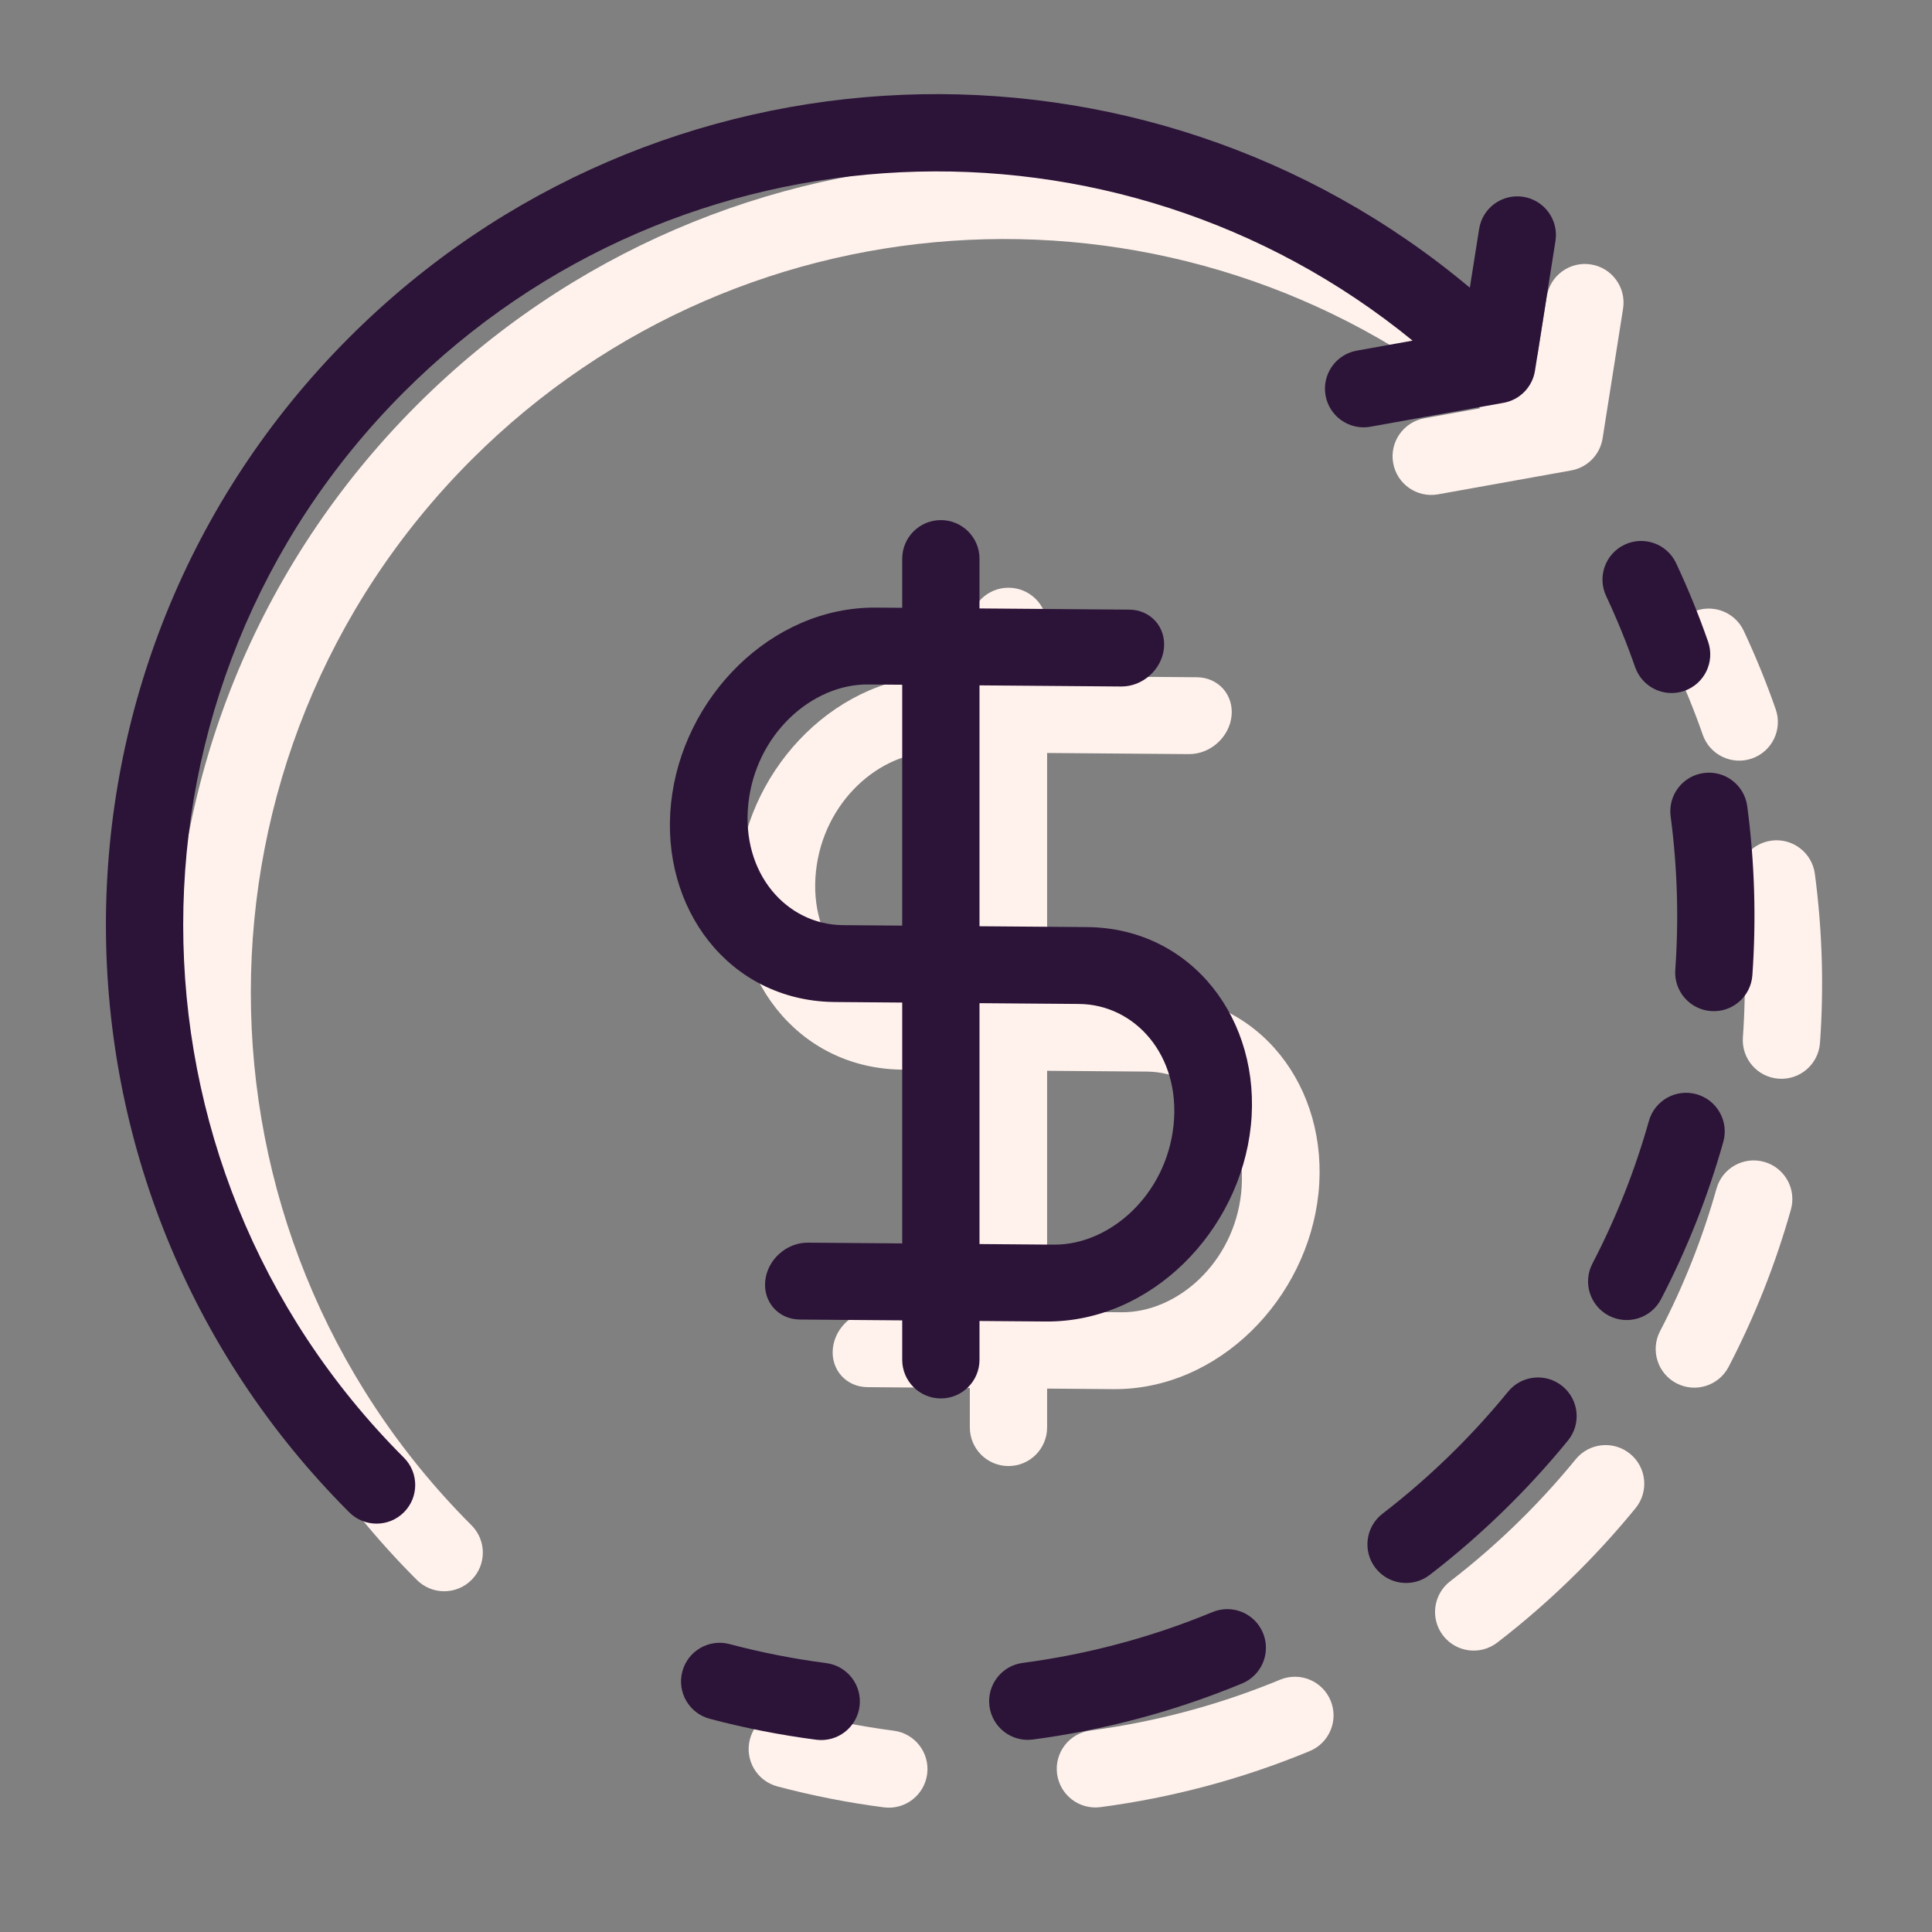 <svg width="200" height="200" viewBox="0 0 200 200" fill="none" xmlns="http://www.w3.org/2000/svg">
<rect x="0" y="0" width="200" height="200" fill="#808080" stroke="none"/>
<path fill-rule="evenodd" clip-rule="evenodd" d="M164.693 27.375C166.875 27.719 168.365 29.768 168.02 31.95L165.899 45.385C165.633 47.067 164.331 48.397 162.655 48.698L148.866 51.173C146.692 51.563 144.613 50.117 144.222 47.942C143.832 45.768 145.278 43.689 147.453 43.299L153.229 42.262C122.592 17.246 77.378 19.022 48.811 47.589C18.35 78.05 18.35 127.437 48.811 157.898C50.373 159.46 50.373 161.993 48.811 163.555C47.249 165.117 44.716 165.117 43.154 163.555C9.569 129.97 9.569 75.518 43.154 41.932C74.925 10.162 125.37 8.445 159.158 36.784L160.118 30.702C160.463 28.52 162.511 27.03 164.693 27.375ZM84.465 90.225C85.22 82.997 91.065 77.809 96.856 77.856L100.397 77.884V102.82L94.233 102.771C88.452 102.712 83.711 97.444 84.465 90.225ZM93.235 110.725C82.463 110.53 75.331 101.024 76.465 90.161C77.606 79.234 86.809 69.812 97.686 69.899L100.397 69.921V64.841C100.397 62.632 102.188 60.841 104.397 60.841C106.606 60.841 108.397 62.632 108.397 64.841V69.985L123.905 70.109C126.114 70.127 127.718 71.922 127.489 74.119C127.26 76.317 125.283 78.083 123.074 78.066L108.397 77.948V102.884L119.529 102.973C130.406 103.06 137.628 112.614 136.487 123.54C135.346 134.467 126.143 143.889 115.266 143.802L108.397 143.747V147.765C108.397 149.974 106.606 151.765 104.397 151.765C102.188 151.765 100.397 149.974 100.397 147.765L100.397 143.683L89.802 143.598C87.593 143.58 85.988 141.785 86.218 139.588C86.447 137.39 88.424 135.624 90.633 135.641L100.397 135.719V110.784L93.423 110.728L93.394 110.727L93.234 110.726L93.235 110.725ZM108.397 110.848L118.698 110.93C124.489 110.976 129.242 116.248 128.487 123.476C127.732 130.704 121.887 135.891 116.097 135.845L108.397 135.783L108.397 110.848ZM82.526 177.196C80.391 176.629 78.201 177.9 77.634 180.035C77.067 182.17 78.338 184.361 80.473 184.928C84.106 185.892 87.79 186.615 91.498 187.096C93.689 187.381 95.695 185.835 95.979 183.644C96.263 181.453 94.718 179.447 92.527 179.163C89.162 178.726 85.821 178.07 82.526 177.196ZM112.872 179.143C110.682 179.431 109.141 181.441 109.429 183.631C109.718 185.821 111.727 187.363 113.918 187.074C121.306 186.1 128.594 184.167 135.58 181.272C137.62 180.427 138.589 178.087 137.744 176.046C136.898 174.005 134.558 173.036 132.517 173.882C126.185 176.505 119.576 178.259 112.872 179.143ZM150.116 163.7C148.365 165.047 148.038 167.559 149.385 169.31C150.733 171.06 153.244 171.387 154.995 170.04C157.928 167.783 160.748 165.311 163.433 162.626C165.522 160.537 167.482 158.366 169.313 156.124C170.71 154.412 170.455 151.893 168.743 150.496C167.032 149.099 164.512 149.354 163.115 151.065C161.455 153.099 159.675 155.071 157.777 156.969C155.336 159.409 152.776 161.653 150.116 163.7ZM171.848 137.804C170.828 139.764 171.591 142.179 173.55 143.199C175.51 144.218 177.925 143.456 178.945 141.496C181.67 136.257 183.82 130.798 185.394 125.211C185.993 123.085 184.755 120.875 182.628 120.276C180.502 119.677 178.293 120.915 177.694 123.042C176.266 128.108 174.318 133.057 171.848 137.804ZM180.424 107.393C180.267 109.596 181.926 111.51 184.129 111.667C186.333 111.824 188.247 110.165 188.404 107.961C188.819 102.13 188.642 96.264 187.874 90.461C187.584 88.271 185.573 86.731 183.383 87.021C181.193 87.311 179.653 89.322 179.943 91.512C180.641 96.777 180.801 102.1 180.424 107.393ZM176.268 76.06C176.995 78.146 179.276 79.247 181.362 78.519C183.448 77.792 184.549 75.511 183.821 73.425C182.862 70.675 181.758 67.963 180.511 65.302C179.574 63.302 177.192 62.441 175.192 63.378C173.191 64.316 172.33 66.697 173.267 68.698C174.398 71.109 175.398 73.567 176.268 76.06Z" fill="#FFF2ED"/>
<path fill-rule="evenodd" clip-rule="evenodd" d="M157.693 20.375C159.875 20.719 161.365 22.768 161.02 24.95L158.899 38.385C158.633 40.067 157.331 41.397 155.655 41.698L141.866 44.173C139.692 44.563 137.613 43.117 137.222 40.942C136.832 38.768 138.278 36.689 140.453 36.299L146.229 35.262C115.592 10.246 70.378 12.022 41.811 40.589C11.35 71.05 11.35 120.437 41.811 150.898C43.373 152.46 43.373 154.993 41.811 156.555C40.249 158.117 37.716 158.117 36.154 156.555C2.569 122.97 2.569 68.518 36.154 34.932C67.925 3.162 118.37 1.445 152.158 29.784L153.118 23.702C153.463 21.52 155.511 20.03 157.693 20.375ZM77.465 83.225C78.22 75.997 84.065 70.809 89.856 70.856L93.397 70.884V95.82L87.233 95.771C81.452 95.712 76.711 90.444 77.465 83.225ZM86.235 103.725C75.463 103.53 68.331 94.024 69.465 83.161C70.606 72.234 79.809 62.812 90.686 62.899L93.397 62.921V57.841C93.397 55.632 95.188 53.841 97.397 53.841C99.606 53.841 101.397 55.632 101.397 57.841V62.985L116.905 63.109C119.114 63.127 120.718 64.922 120.489 67.119C120.26 69.317 118.283 71.083 116.074 71.066L101.397 70.948V95.884L112.529 95.973C123.406 96.06 130.628 105.614 129.487 116.54C128.346 127.467 119.143 136.889 108.266 136.802L101.397 136.747V140.765C101.397 142.974 99.606 144.765 97.397 144.765C95.188 144.765 93.397 142.974 93.397 140.765V136.683L82.802 136.598C80.593 136.58 78.988 134.785 79.218 132.588C79.447 130.39 81.424 128.624 83.633 128.641L93.397 128.719V103.784L86.423 103.728L86.394 103.727L86.234 103.726L86.235 103.725ZM101.397 103.848L111.698 103.93C117.489 103.976 122.242 109.248 121.487 116.476C120.732 123.704 114.887 128.891 109.097 128.845L101.397 128.783V103.848ZM75.526 170.196C73.391 169.629 71.201 170.9 70.634 173.035C70.067 175.17 71.338 177.361 73.473 177.928C77.106 178.892 80.79 179.615 84.498 180.096C86.689 180.381 88.695 178.835 88.979 176.644C89.263 174.453 87.718 172.447 85.527 172.163C82.162 171.726 78.821 171.07 75.526 170.196ZM105.872 172.143C103.682 172.431 102.141 174.441 102.429 176.631C102.718 178.821 104.727 180.363 106.918 180.074C114.306 179.1 121.594 177.167 128.58 174.272C130.62 173.427 131.589 171.087 130.744 169.046C129.898 167.005 127.558 166.036 125.517 166.882C119.185 169.505 112.576 171.259 105.872 172.143ZM143.116 156.7C141.365 158.047 141.038 160.559 142.385 162.31C143.733 164.06 146.244 164.387 147.995 163.04C150.928 160.783 153.748 158.311 156.433 155.626C158.522 153.537 160.482 151.366 162.313 149.124C163.71 147.412 163.455 144.893 161.743 143.496C160.032 142.099 157.512 142.354 156.115 144.065C154.455 146.099 152.675 148.071 150.777 149.969C148.336 152.409 145.776 154.653 143.116 156.7ZM164.848 130.804C163.828 132.764 164.591 135.179 166.55 136.199C168.51 137.218 170.925 136.456 171.945 134.496C174.67 129.257 176.82 123.798 178.394 118.211C178.993 116.085 177.755 113.875 175.628 113.276C173.502 112.677 171.293 113.915 170.694 116.042C169.266 121.108 167.318 126.057 164.848 130.804ZM173.424 100.393C173.267 102.596 174.926 104.51 177.129 104.667C179.333 104.824 181.247 103.165 181.404 100.961C181.819 95.13 181.642 89.264 180.874 83.461C180.584 81.271 178.573 79.731 176.383 80.021C174.193 80.311 172.653 82.322 172.943 84.512C173.641 89.777 173.801 95.1 173.424 100.393ZM169.268 69.06C169.995 71.146 172.276 72.247 174.362 71.519C176.448 70.792 177.549 68.511 176.821 66.425C175.862 63.675 174.758 60.963 173.511 58.302C172.574 56.302 170.192 55.441 168.192 56.378C166.191 57.316 165.33 59.697 166.267 61.698C167.398 64.109 168.398 66.567 169.268 69.06Z" fill="#2C1338"/>
</svg>
